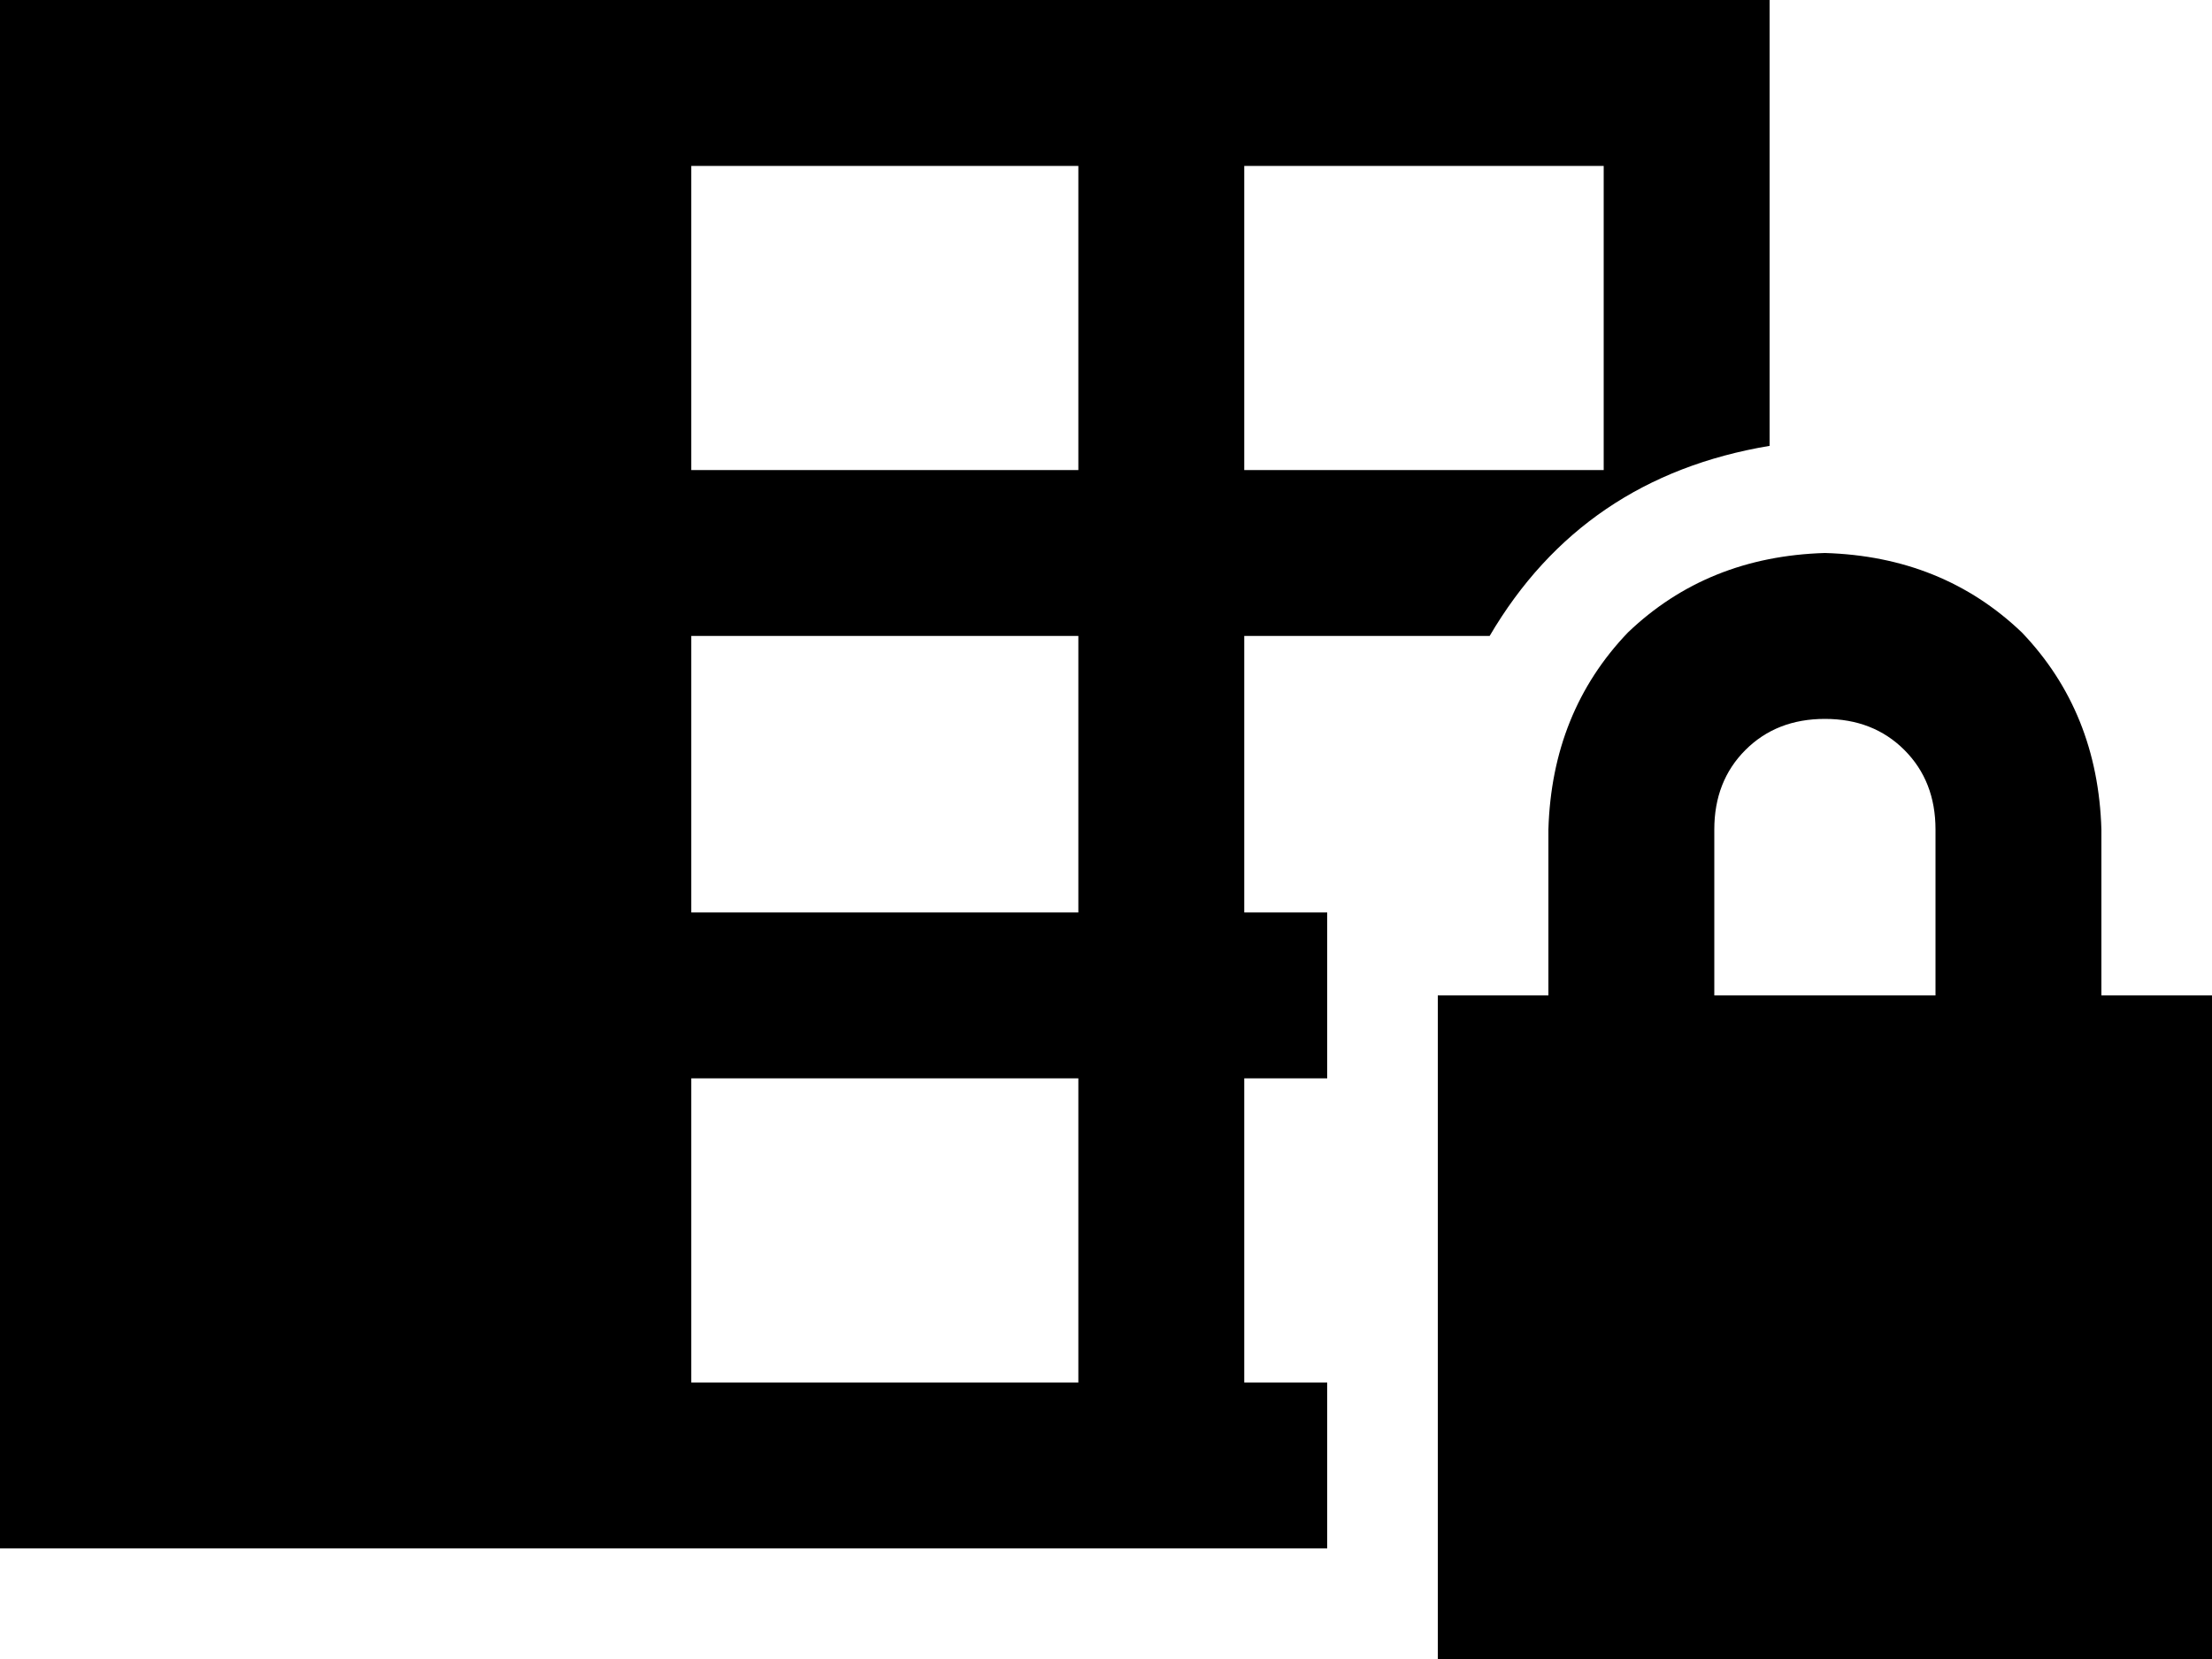 <svg xmlns="http://www.w3.org/2000/svg" viewBox="0 0 640 480">
  <path d="M 464 48 L 360 48 L 464 48 L 360 48 L 360 136 L 360 136 L 464 136 L 464 136 L 464 48 L 464 48 Z M 200 48 L 200 136 L 200 48 L 200 136 L 312 136 L 312 136 L 312 48 L 312 48 L 200 48 L 200 48 Z M 312 400 L 312 312 L 312 400 L 312 312 L 200 312 L 200 312 L 200 400 L 200 400 L 312 400 L 312 400 Z M 384 264 L 384 312 L 384 264 L 384 312 L 360 312 L 360 312 L 360 400 L 360 400 L 384 400 L 384 400 L 384 448 L 384 448 L 48 448 L 0 448 L 0 400 L 0 400 L 0 48 L 0 48 L 0 0 L 0 0 L 48 0 L 512 0 L 512 48 L 512 48 L 512 129 L 512 129 Q 458 138 431 184 L 360 184 L 360 184 L 360 264 L 360 264 L 384 264 L 384 264 Z M 200 264 L 312 264 L 200 264 L 312 264 L 312 184 L 312 184 L 200 184 L 200 184 L 200 264 L 200 264 Z M 528 208 Q 514 208 505 217 L 505 217 L 505 217 Q 496 226 496 240 L 496 288 L 496 288 L 560 288 L 560 288 L 560 240 L 560 240 Q 560 226 551 217 Q 542 208 528 208 L 528 208 Z M 448 240 Q 449 206 471 183 L 471 183 L 471 183 Q 494 161 528 160 Q 562 161 585 183 Q 607 206 608 240 L 608 288 L 608 288 L 640 288 L 640 288 L 640 480 L 640 480 L 416 480 L 416 480 L 416 288 L 416 288 L 448 288 L 448 288 L 448 240 L 448 240 Z" />
</svg>